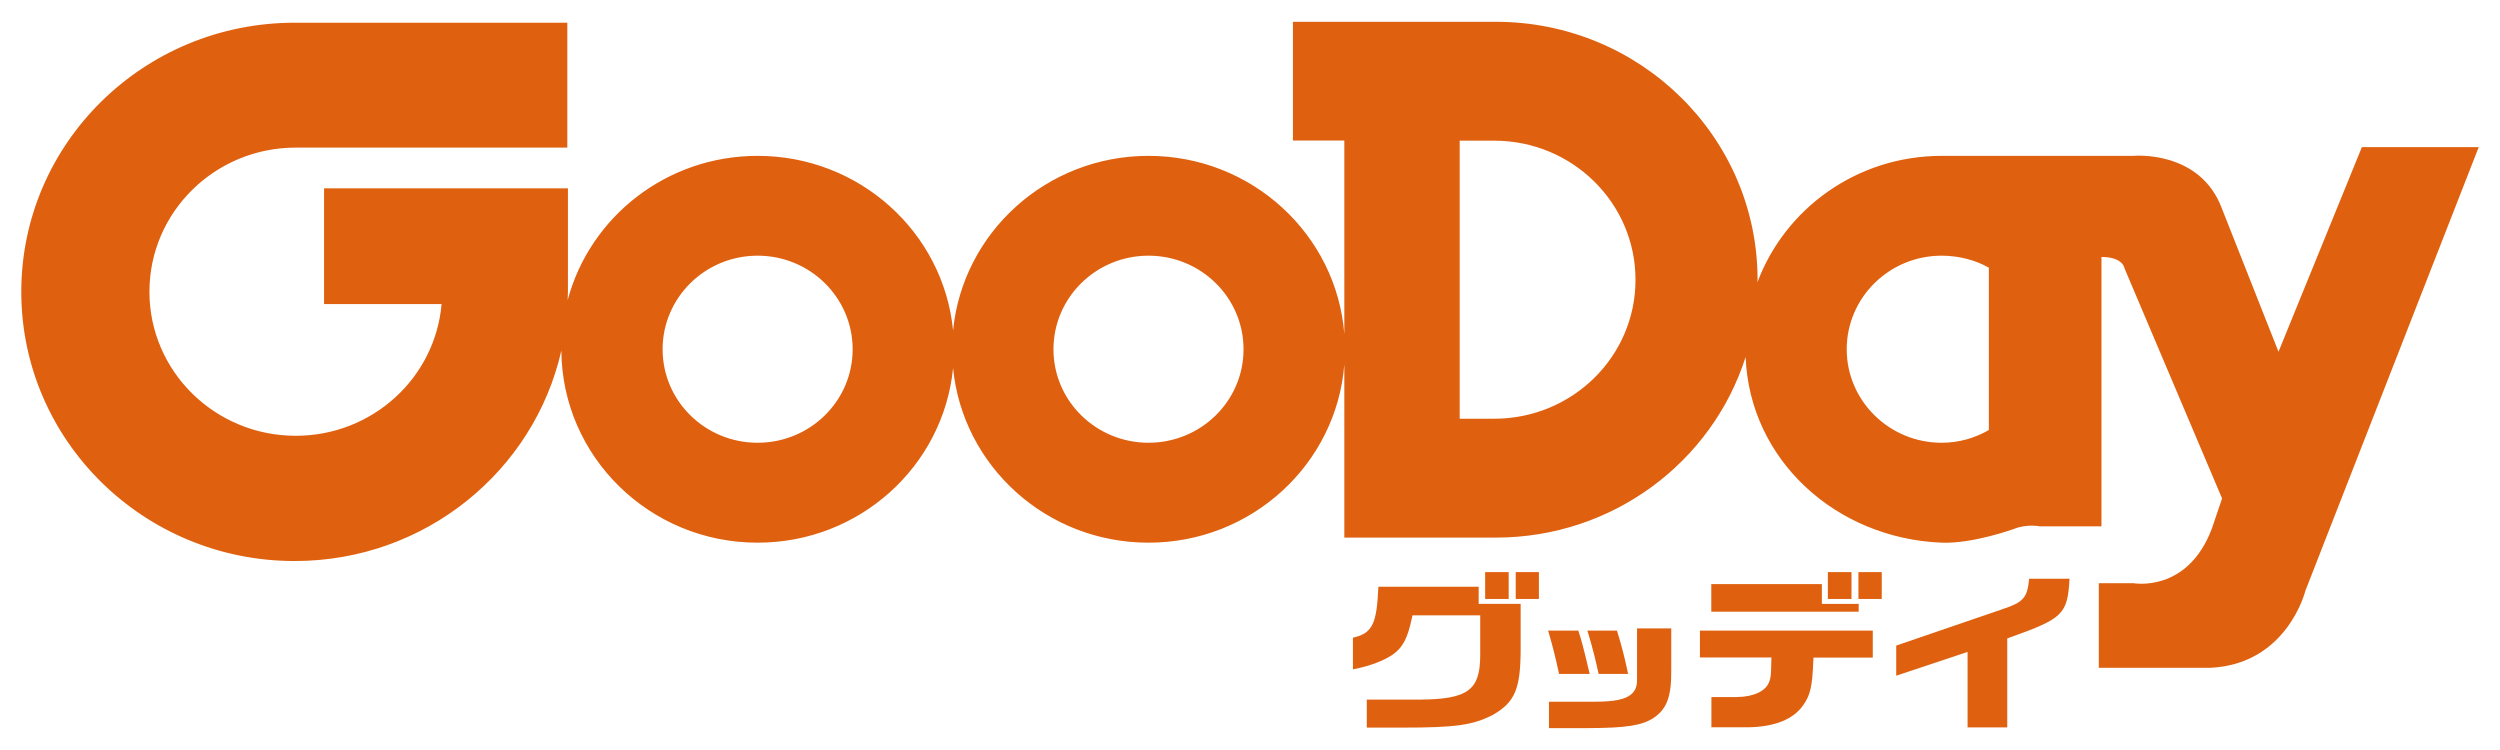 <svg width="70" height="21" viewBox="0 0 70 21" fill="none" xmlns="http://www.w3.org/2000/svg">
<g id="Frame" clip-path="url(#clip0_3919_3311)">
<g id="Group">
<path id="Vector" d="M66.134 4.117L63.798 9.849L62.218 5.851C61.609 4.189 59.738 4.364 59.738 4.364H54.366C51.999 4.364 49.981 5.837 49.208 7.904C49.208 7.881 49.212 7.855 49.212 7.832C49.212 3.843 45.931 0.61 41.881 0.61H36.202V3.935H37.641V9.354C37.423 6.563 35.05 4.364 32.158 4.364C29.303 4.364 26.957 6.51 26.686 9.252C26.418 6.51 24.072 4.364 21.213 4.364C18.66 4.364 16.514 6.078 15.895 8.402C15.898 8.326 15.902 8.25 15.902 8.171V5.274H9.074V8.514H12.364C12.187 10.581 10.426 12.202 8.281 12.202C6.018 12.202 4.184 10.396 4.184 8.168C4.184 5.94 6.018 4.133 8.281 4.133H15.885V0.636H8.25C4.023 0.636 0.596 4.008 0.596 8.171C0.596 12.334 4.023 15.709 8.25 15.709C11.902 15.709 14.954 13.188 15.718 9.816C15.738 12.789 18.191 15.195 21.213 15.195C24.069 15.195 26.415 13.053 26.686 10.307C26.954 13.049 29.3 15.195 32.158 15.195C35.05 15.195 37.42 12.997 37.641 10.205V15.053H41.881C45.165 15.053 47.943 12.928 48.877 9.997C48.991 12.881 51.407 15.077 54.369 15.195C55.253 15.228 56.401 14.806 56.401 14.806C56.759 14.665 57.117 14.737 57.117 14.737H58.841V7.195C59.453 7.195 59.487 7.515 59.487 7.515L62.218 13.956L61.93 14.806C61.247 16.609 59.738 16.329 59.738 16.329H58.767V18.699H61.893C64.049 18.594 64.551 16.54 64.551 16.54L69.404 4.12H66.134V4.117ZM21.213 12.397C19.744 12.397 18.553 11.227 18.553 9.78C18.553 8.333 19.744 7.159 21.213 7.159C22.683 7.159 23.874 8.333 23.874 9.78C23.874 11.227 22.683 12.397 21.213 12.397ZM32.158 12.397C30.689 12.397 29.497 11.227 29.497 9.78C29.497 8.333 30.689 7.159 32.158 7.159C33.628 7.159 34.819 8.333 34.819 9.78C34.819 11.227 33.628 12.397 32.158 12.397ZM41.841 11.724H40.871V3.939H41.841C44.023 3.939 45.794 5.682 45.794 7.832C45.797 9.984 44.023 11.724 41.841 11.724ZM55.688 12.041C55.293 12.265 54.858 12.397 54.366 12.397C52.9 12.397 51.708 11.223 51.708 9.78C51.708 8.333 52.9 7.159 54.366 7.159C54.838 7.159 55.306 7.278 55.688 7.495V12.041Z" fill="#DF610F"/>
<path id="Vector_2" d="M42.243 16.019H41.584V16.771H42.243V16.019Z" fill="#DF610F"/>
<path id="Vector_3" d="M41.403 16.428H38.595C38.548 17.427 38.454 17.73 37.882 17.855V18.742C38.35 18.653 38.755 18.498 39.013 18.317C39.278 18.122 39.408 17.878 39.525 17.341L39.549 17.229H41.446V18.369C41.44 19.329 41.092 19.579 39.756 19.589H38.27V20.373H39.278C40.767 20.373 41.242 20.304 41.805 20.014C42.414 19.662 42.571 19.292 42.578 18.224V16.909H41.403V16.428Z" fill="#DF610F"/>
<path id="Vector_4" d="M43.089 16.019H42.44V16.771H43.089V16.019Z" fill="#DF610F"/>
<path id="Vector_5" d="M52.689 16.019H52.036V16.771H52.689V16.019Z" fill="#DF610F"/>
<path id="Vector_6" d="M51.842 16.019H51.18V16.771H51.842V16.019Z" fill="#DF610F"/>
<path id="Vector_7" d="M45.837 19.022C45.841 19.213 45.791 19.342 45.673 19.441C45.503 19.586 45.195 19.648 44.649 19.648H43.371V20.387H44.472C45.55 20.383 45.978 20.314 46.309 20.096C46.674 19.846 46.801 19.5 46.795 18.771V17.595H45.837V19.022Z" fill="#DF610F"/>
<path id="Vector_8" d="M47.598 18.409H49.6L49.596 18.544C49.59 18.887 49.583 18.986 49.536 19.095C49.439 19.352 49.104 19.51 48.639 19.517H47.919V20.364H48.95C49.687 20.354 50.219 20.14 50.493 19.741C50.688 19.46 50.744 19.223 50.771 18.541L50.778 18.412H52.438V17.657H47.598V18.409Z" fill="#DF610F"/>
<path id="Vector_9" d="M47.916 16.355V17.127H52.043V16.909H51.012V16.355H47.916Z" fill="#DF610F"/>
<path id="Vector_10" d="M56.086 17.051L53.094 18.076V18.92L55.092 18.254V20.367H56.203V17.875L56.304 17.839C57.749 17.321 57.893 17.209 57.947 16.204H56.816C56.766 16.744 56.648 16.863 56.086 17.051Z" fill="#DF610F"/>
<path id="Vector_11" d="M44.76 18.87H45.587L45.57 18.791C45.48 18.366 45.399 18.063 45.289 17.704L45.275 17.657H44.445L44.472 17.74C44.579 18.096 44.676 18.468 44.75 18.818L44.76 18.87Z" fill="#DF610F"/>
<path id="Vector_12" d="M44.194 17.657H43.348L43.371 17.74C43.488 18.142 43.548 18.389 43.642 18.818L43.652 18.87H44.512L44.492 18.791C44.352 18.195 44.288 17.951 44.208 17.704L44.194 17.657Z" fill="#DF610F"/>
</g>
</g>
<defs>
<clipPath id="clip0_3919_3311">
<rect width="70" height="21" fill="white"/>
</clipPath>
</defs>
</svg>
